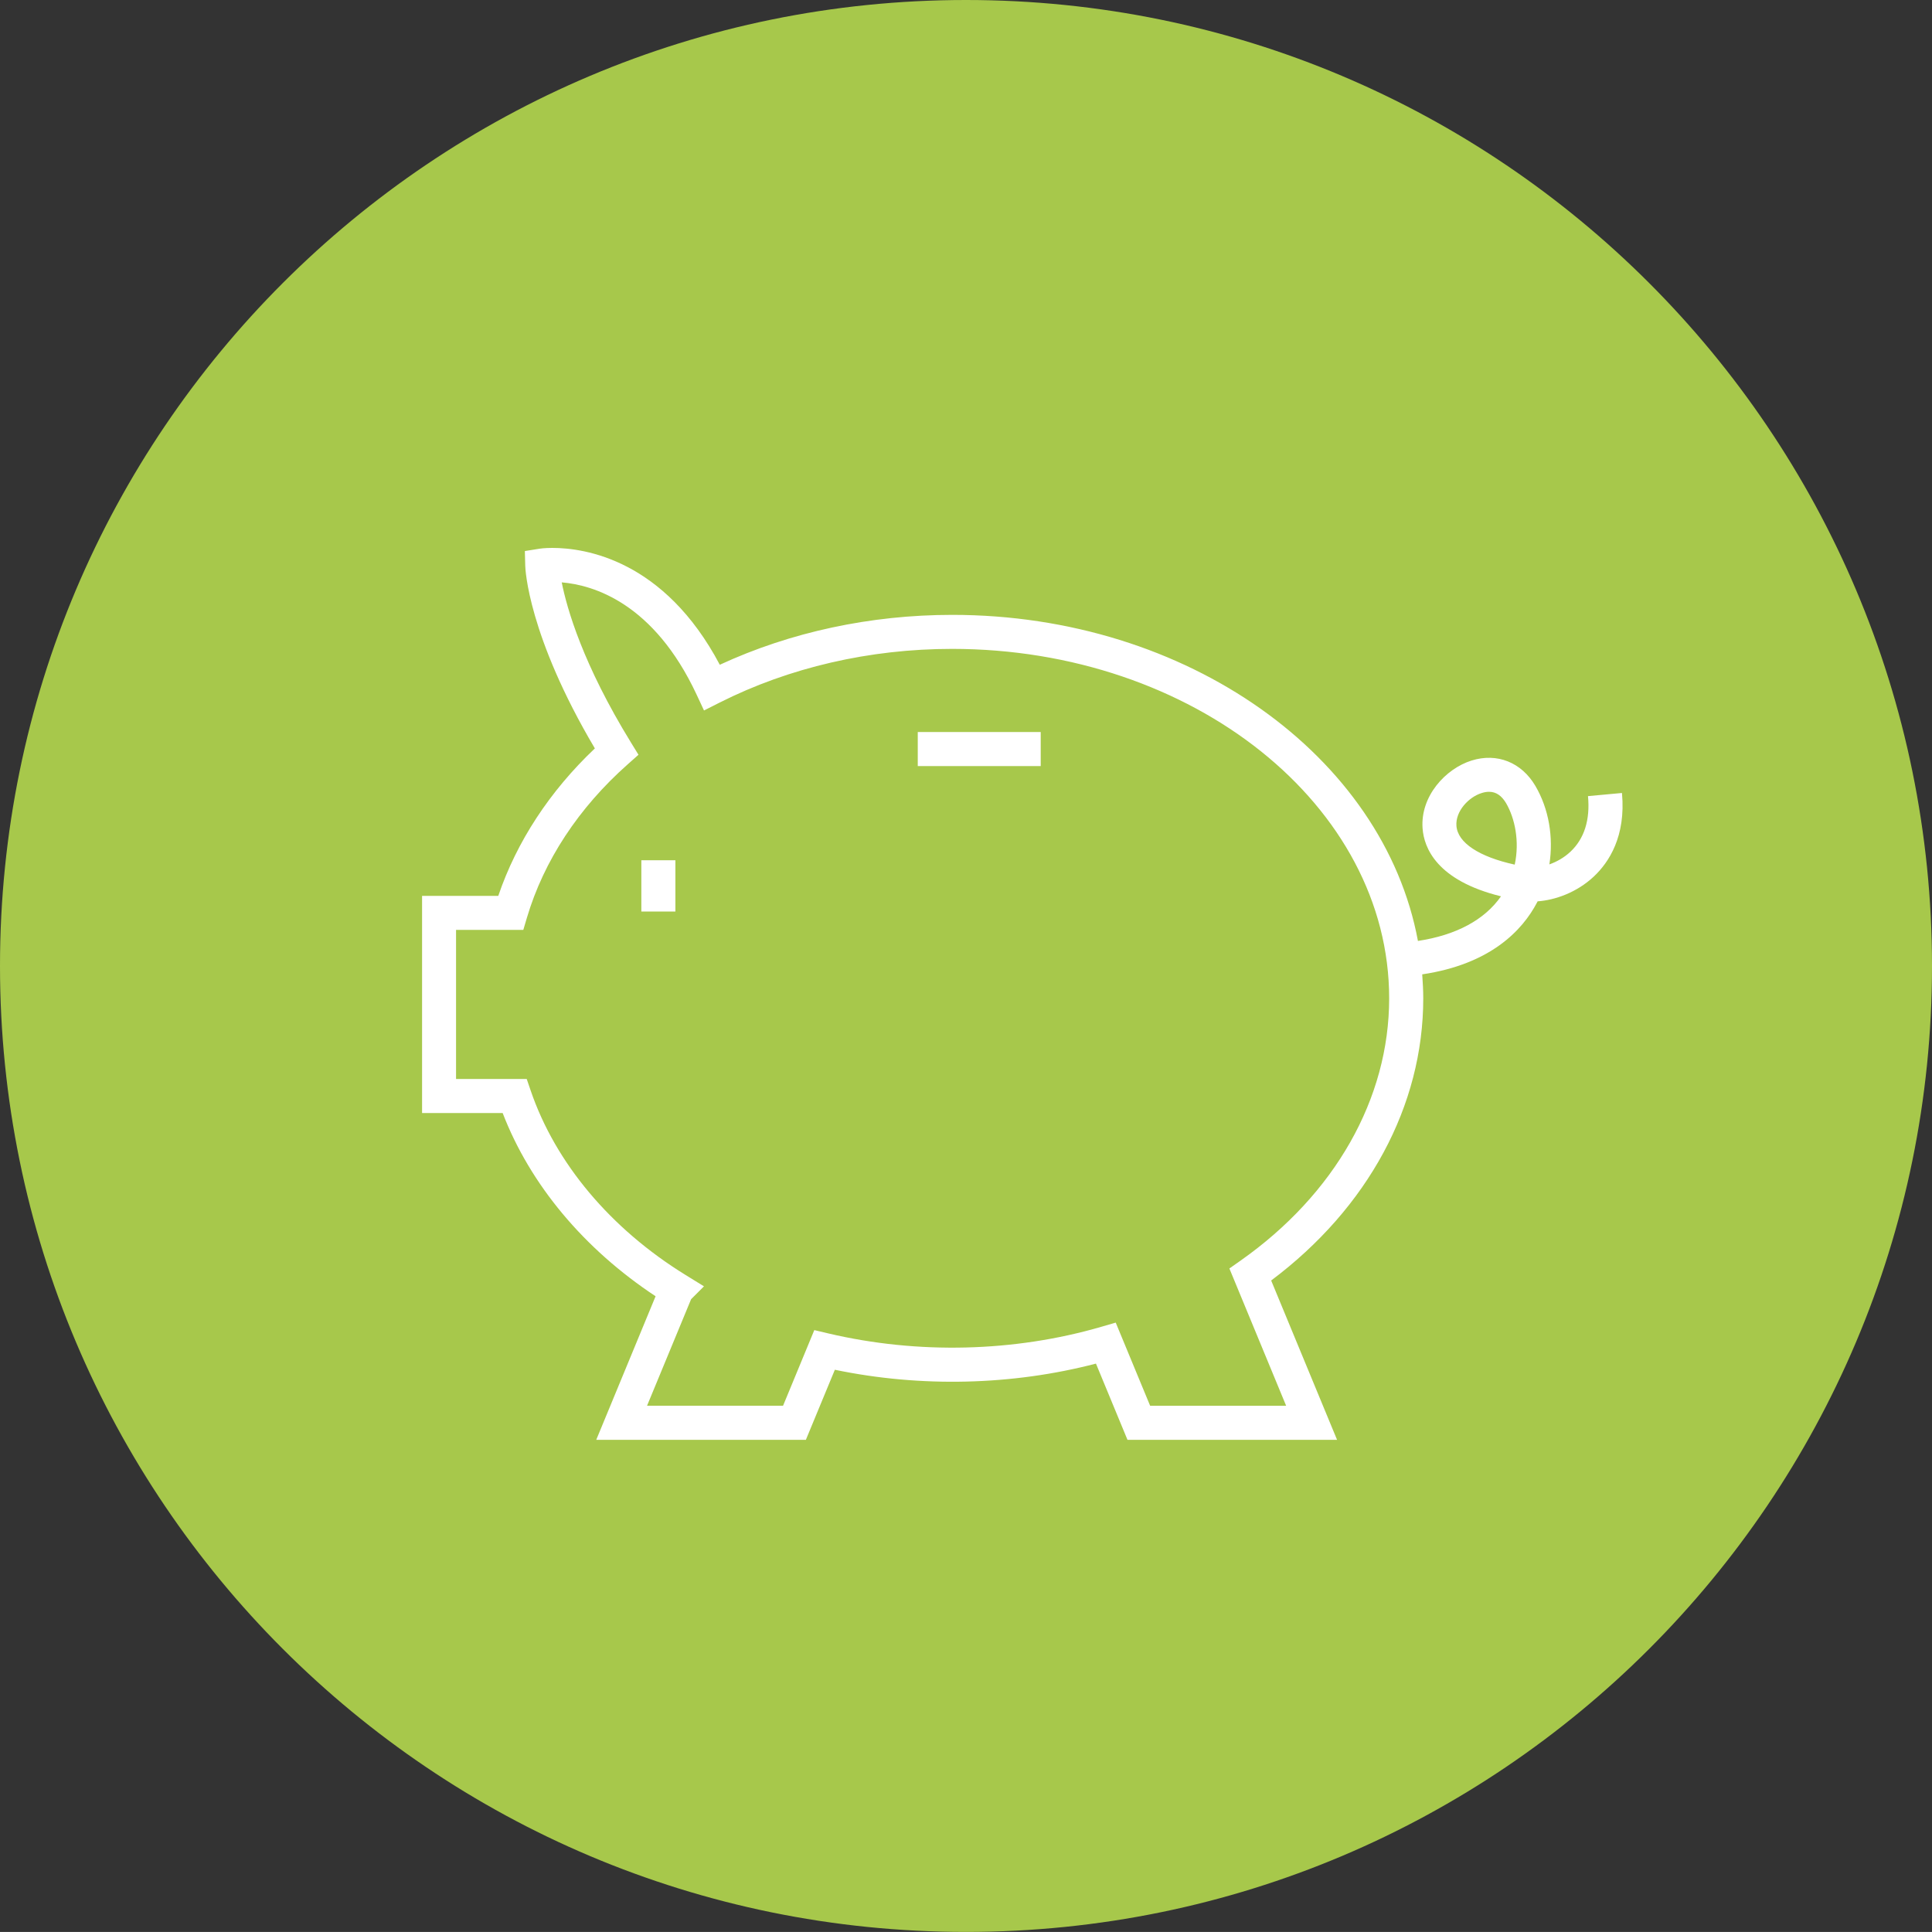 <?xml version="1.0" encoding="utf-8"?>
<!-- Generator: Adobe Illustrator 16.0.0, SVG Export Plug-In . SVG Version: 6.00 Build 0)  -->
<!DOCTYPE svg PUBLIC "-//W3C//DTD SVG 1.1//EN" "http://www.w3.org/Graphics/SVG/1.1/DTD/svg11.dtd">
<svg version="1.1" id="Layer_1" xmlns="http://www.w3.org/2000/svg" xmlns:xlink="http://www.w3.org/1999/xlink" x="0px" y="0px"
	 width="48.681px" height="48.68px" viewBox="0 0 48.681 48.68" enable-background="new 0 0 48.681 48.68" xml:space="preserve">
<rect x="0" y="0" width="48.681" height="48.68" fill="#333333" stroke="none"/>
<g>
	<defs>
		<rect id="SVGID_1_" width="48.68" height="48.68"/>
	</defs>
	<clipPath id="SVGID_2_">
		<use xlink:href="#SVGID_1_"  overflow="visible"/>
	</clipPath>
	<path clip-path="url(#SVGID_2_)" fill="#A7C84B" d="M24.34,48.679c13.443,0,24.341-10.896,24.341-24.339
		C48.681,10.896,37.783,0,24.34,0C10.897,0,0,10.896,0,24.34C0,37.783,10.897,48.679,24.34,48.679"/>
</g>
<rect x="23.125" y="18.445" fill="#FFFFFF" width="3.098" height="0.858"/>
<g>
	<defs>
		<rect id="SVGID_3_" width="48.68" height="48.68"/>
	</defs>
	<clipPath id="SVGID_4_">
		<use xlink:href="#SVGID_3_"  overflow="visible"/>
	</clipPath>
	<path clip-path="url(#SVGID_4_)" fill="#FFFFFF" d="M38.167,21.786c-0.896-0.196-1.437-0.55-1.469-0.976
		c-0.027-0.369,0.307-0.726,0.637-0.828c0.065-0.021,0.126-0.031,0.184-0.031c0.176,0,0.316,0.095,0.43,0.286
		C38.171,20.618,38.293,21.197,38.167,21.786 M31.256,31.766l-0.279,0.196l1.43,3.459H28.98l-0.867-2.095l-0.368,0.107
		c-2.188,0.636-4.616,0.696-6.872,0.166l-0.355-0.084l-0.787,1.905h-3.427l1.11-2.684l0.324-0.324l-0.462-0.285
		c-1.891-1.166-3.279-2.817-3.905-4.649l-0.099-0.29h-1.781v-3.758h1.695l0.091-0.307c0.425-1.433,1.303-2.77,2.542-3.866
		l0.269-0.239L15.9,18.712c-1.212-1.971-1.614-3.373-1.746-4.038c0.799,0.067,2.32,0.521,3.398,2.827l0.187,0.401l0.394-0.199
		c1.755-0.885,3.781-1.353,5.858-1.353c6.072,0,11.012,3.95,11.012,8.806C35.003,27.682,33.637,30.09,31.256,31.766 M40.013,20.06
		c0.057,0.6-0.093,1.071-0.44,1.399c-0.164,0.154-0.354,0.258-0.533,0.321c0.106-0.685-0.012-1.396-0.352-1.976
		c-0.349-0.595-0.965-0.841-1.607-0.641c-0.655,0.204-1.296,0.899-1.236,1.71c0.035,0.487,0.353,1.312,1.976,1.712
		c-0.416,0.595-1.131,0.978-2.093,1.124c-0.86-4.644-5.795-8.216-11.735-8.216c-2.059,0-4.074,0.433-5.856,1.257
		c-1.402-2.648-3.399-2.944-4.219-2.944c-0.202,0-0.318,0.019-0.318,0.019l-0.375,0.06l0.01,0.376
		c0.002,0.072,0.068,1.748,1.754,4.597c-1.136,1.076-1.97,2.349-2.434,3.716h-1.92v5.472h2.031c0.694,1.803,2.047,3.422,3.853,4.616
		l-1.495,3.617h5.282l0.73-1.765c2.169,0.451,4.47,0.395,6.579-0.155l0.794,1.92h5.281l-1.66-4.014
		c2.439-1.828,3.832-4.402,3.832-7.109c0-0.204-0.012-0.405-0.026-0.605c1.717-0.255,2.524-1.106,2.893-1.811
		c0.005-0.01,0.01-0.019,0.015-0.029c0.437-0.031,0.985-0.22,1.418-0.627c0.379-0.357,0.809-1.011,0.707-2.103L40.013,20.06z"/>
</g>
<rect x="16.16" y="21.676" fill="#FFFFFF" width="0.858" height="1.292"/>
</svg>
